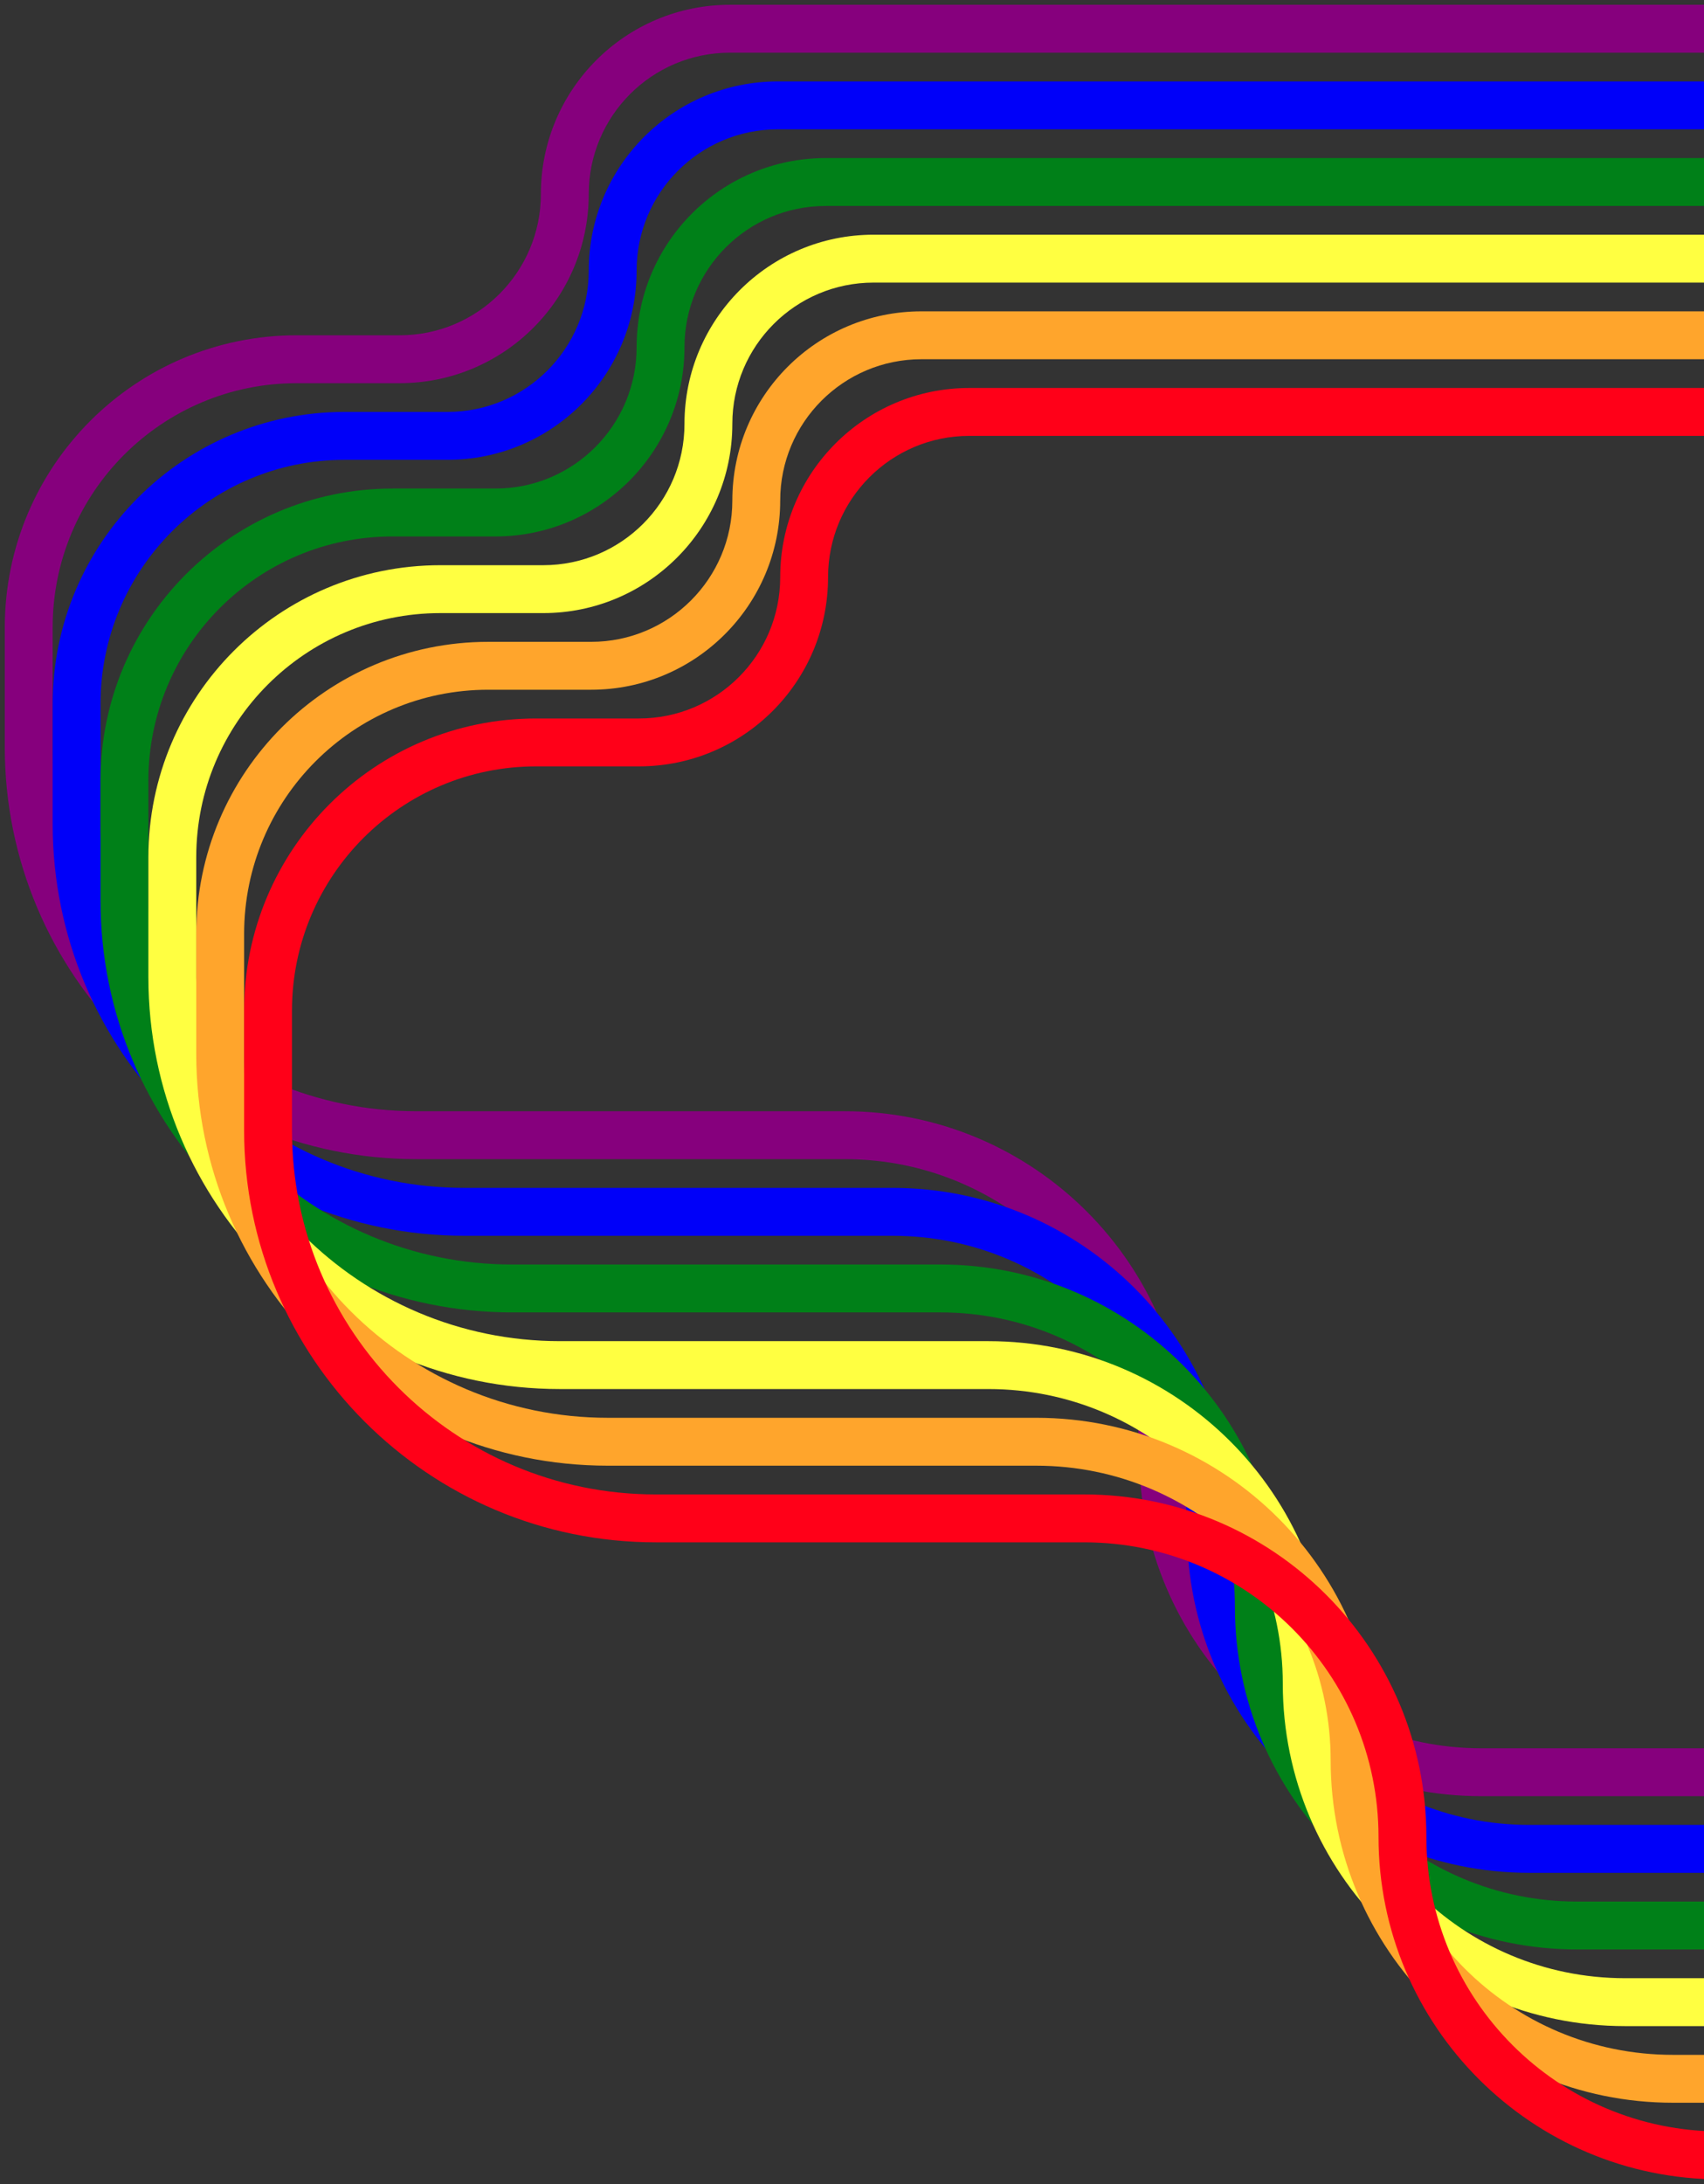 <svg width="178" height="228" viewBox="0 0 178 228" fill="none" xmlns="http://www.w3.org/2000/svg">
<rect x="0" y="0" width="178" height="228" fill="#333333" stroke="none"/>
<path d="M207 5.5C208.381 5.5 209.5 4.381 209.5 3C209.5 1.619 208.381 0.5 207 0.5V5.5ZM207 0.5H76.25V5.5H207V0.5ZM41.75 35H31V40H41.75V35ZM0.5 65.5V78H5.5V65.5H0.5ZM43.5 121H88.25V116H43.5V121ZM154.75 187.5H197V182.5H154.75V187.5ZM119 151.75C119 171.494 135.006 187.5 154.75 187.5V182.5C137.767 182.5 124 168.733 124 151.75H119ZM88.25 121C105.233 121 119 134.767 119 151.75H124C124 132.006 107.994 116 88.25 116V121ZM0.5 78C0.5 101.748 19.752 121 43.5 121V116C22.513 116 5.5 98.987 5.5 78H0.5ZM31 35C14.155 35 0.5 48.655 0.5 65.5H5.5C5.5 51.417 16.917 40 31 40V35ZM56.5 20.25C56.5 28.396 49.896 35 41.75 35V40C52.658 40 61.5 31.158 61.5 20.25H56.5ZM76.25 0.5C65.342 0.5 56.5 9.342 56.5 20.25H61.5C61.5 12.104 68.104 5.5 76.25 5.5V0.5Z" fill="#86007D"/>
<path d="M212 13.5C213.381 13.5 214.5 12.381 214.5 11C214.5 9.619 213.381 8.5 212 8.5V13.5ZM212 8.5H81.25V13.5H212V8.5ZM46.75 43H36V48H46.75V43ZM5.5 73.5V86H10.5V73.5H5.5ZM48.5 129H93.25V124H48.5V129ZM159.75 195.5H202V190.5H159.75V195.5ZM124 159.75C124 179.494 140.006 195.5 159.75 195.5V190.5C142.767 190.5 129 176.733 129 159.75H124ZM93.25 129C110.233 129 124 142.767 124 159.75H129C129 140.006 112.994 124 93.25 124V129ZM5.5 86C5.5 109.748 24.752 129 48.5 129V124C27.513 124 10.5 106.987 10.5 86H5.5ZM36 43C19.155 43 5.5 56.655 5.5 73.5H10.5C10.5 59.417 21.917 48 36 48V43ZM61.5 28.25C61.5 36.396 54.896 43 46.75 43V48C57.658 48 66.5 39.158 66.5 28.25H61.5ZM81.25 8.5C70.342 8.5 61.5 17.342 61.5 28.25H66.5C66.5 20.104 73.104 13.5 81.25 13.5V8.5Z" fill="#0000F9"/>
<path d="M217 21.5C218.381 21.5 219.5 20.381 219.5 19C219.5 17.619 218.381 16.5 217 16.5V21.5ZM217 16.5H86.25V21.5H217V16.5ZM51.75 51H41V56H51.75V51ZM10.5 81.5V94H15.5V81.5H10.5ZM53.5 137H98.25V132H53.5V137ZM164.75 203.5H207V198.5H164.75V203.5ZM129 167.75C129 187.494 145.006 203.5 164.75 203.5V198.5C147.767 198.5 134 184.733 134 167.75H129ZM98.25 137C115.233 137 129 150.767 129 167.75H134C134 148.006 117.994 132 98.25 132V137ZM10.5 94C10.5 117.748 29.752 137 53.5 137V132C32.513 132 15.5 114.987 15.5 94H10.5ZM41 51C24.155 51 10.5 64.655 10.5 81.5H15.5C15.5 67.417 26.917 56 41 56V51ZM66.5 36.25C66.5 44.396 59.896 51 51.75 51V56C62.658 56 71.5 47.158 71.5 36.25H66.5ZM86.25 16.5C75.342 16.5 66.5 25.342 66.5 36.25H71.5C71.5 28.104 78.104 21.5 86.25 21.5V16.5Z" fill="#008018"/>
<path d="M222 29.5C223.381 29.5 224.5 28.381 224.5 27C224.5 25.619 223.381 24.5 222 24.5V29.5ZM222 24.5H91.25V29.5H222V24.5ZM56.75 59H46V64H56.75V59ZM15.5 89.5V102H20.5V89.5H15.5ZM58.5 145H103.25V140H58.5V145ZM169.75 211.5H212V206.5H169.75V211.5ZM134 175.75C134 195.494 150.006 211.5 169.75 211.5V206.5C152.767 206.5 139 192.733 139 175.75H134ZM103.25 145C120.233 145 134 158.767 134 175.75H139C139 156.006 122.994 140 103.25 140V145ZM15.5 102C15.5 125.748 34.752 145 58.5 145V140C37.513 140 20.5 122.987 20.5 102H15.5ZM46 59C29.155 59 15.5 72.655 15.5 89.5H20.5C20.5 75.417 31.917 64 46 64V59ZM71.5 44.25C71.5 52.396 64.896 59 56.75 59V64C67.658 64 76.5 55.158 76.5 44.25H71.5ZM91.25 24.5C80.342 24.5 71.5 33.342 71.5 44.25H76.5C76.5 36.104 83.104 29.5 91.25 29.5V24.5Z" fill="#FFFF41"/>
<path d="M227 37.5C228.381 37.5 229.5 36.381 229.5 35C229.5 33.619 228.381 32.5 227 32.5V37.5ZM227 32.5H96.25V37.5H227V32.5ZM61.75 67H51V72H61.75V67ZM20.5 97.5V110H25.5V97.5H20.5ZM63.5 153H108.25V148H63.5V153ZM174.75 219.5H217V214.5H174.75V219.5ZM139 183.75C139 203.494 155.006 219.5 174.75 219.5V214.5C157.767 214.5 144 200.733 144 183.75H139ZM108.25 153C125.233 153 139 166.767 139 183.75H144C144 164.006 127.994 148 108.25 148V153ZM20.5 110C20.5 133.748 39.752 153 63.5 153V148C42.513 148 25.5 130.987 25.5 110H20.5ZM51 67C34.155 67 20.5 80.655 20.5 97.5H25.5C25.5 83.417 36.917 72 51 72V67ZM76.5 52.25C76.5 60.396 69.896 67 61.75 67V72C72.658 72 81.5 63.158 81.5 52.25H76.5ZM96.25 32.5C85.342 32.5 76.5 41.342 76.5 52.25H81.5C81.5 44.104 88.104 37.5 96.25 37.5V32.5Z" fill="#FFA52C"/>
<path d="M232 45.5C233.381 45.5 234.5 44.381 234.5 43C234.5 41.619 233.381 40.5 232 40.5V45.5ZM232 40.5H101.25V45.5H232V40.5ZM66.75 75H56V80H66.75V75ZM25.5 105.5V118H30.5V105.5H25.5ZM68.5 161H113.25V156H68.5V161ZM179.75 227.5H222V222.5H179.75V227.5ZM144 191.75C144 211.494 160.006 227.5 179.75 227.5V222.5C162.767 222.5 149 208.733 149 191.75H144ZM113.25 161C130.233 161 144 174.767 144 191.75H149C149 172.006 132.994 156 113.25 156V161ZM25.5 118C25.5 141.748 44.752 161 68.5 161V156C47.513 156 30.5 138.987 30.5 118H25.5ZM56 75C39.155 75 25.5 88.655 25.5 105.5H30.5C30.5 91.417 41.917 80 56 80V75ZM81.5 60.25C81.5 68.396 74.896 75 66.75 75V80C77.658 80 86.5 71.158 86.5 60.25H81.5ZM101.25 40.5C90.342 40.5 81.5 49.342 81.5 60.25H86.5C86.5 52.104 93.104 45.5 101.25 45.5V40.5Z" fill="#FF0018"/>
</svg>
